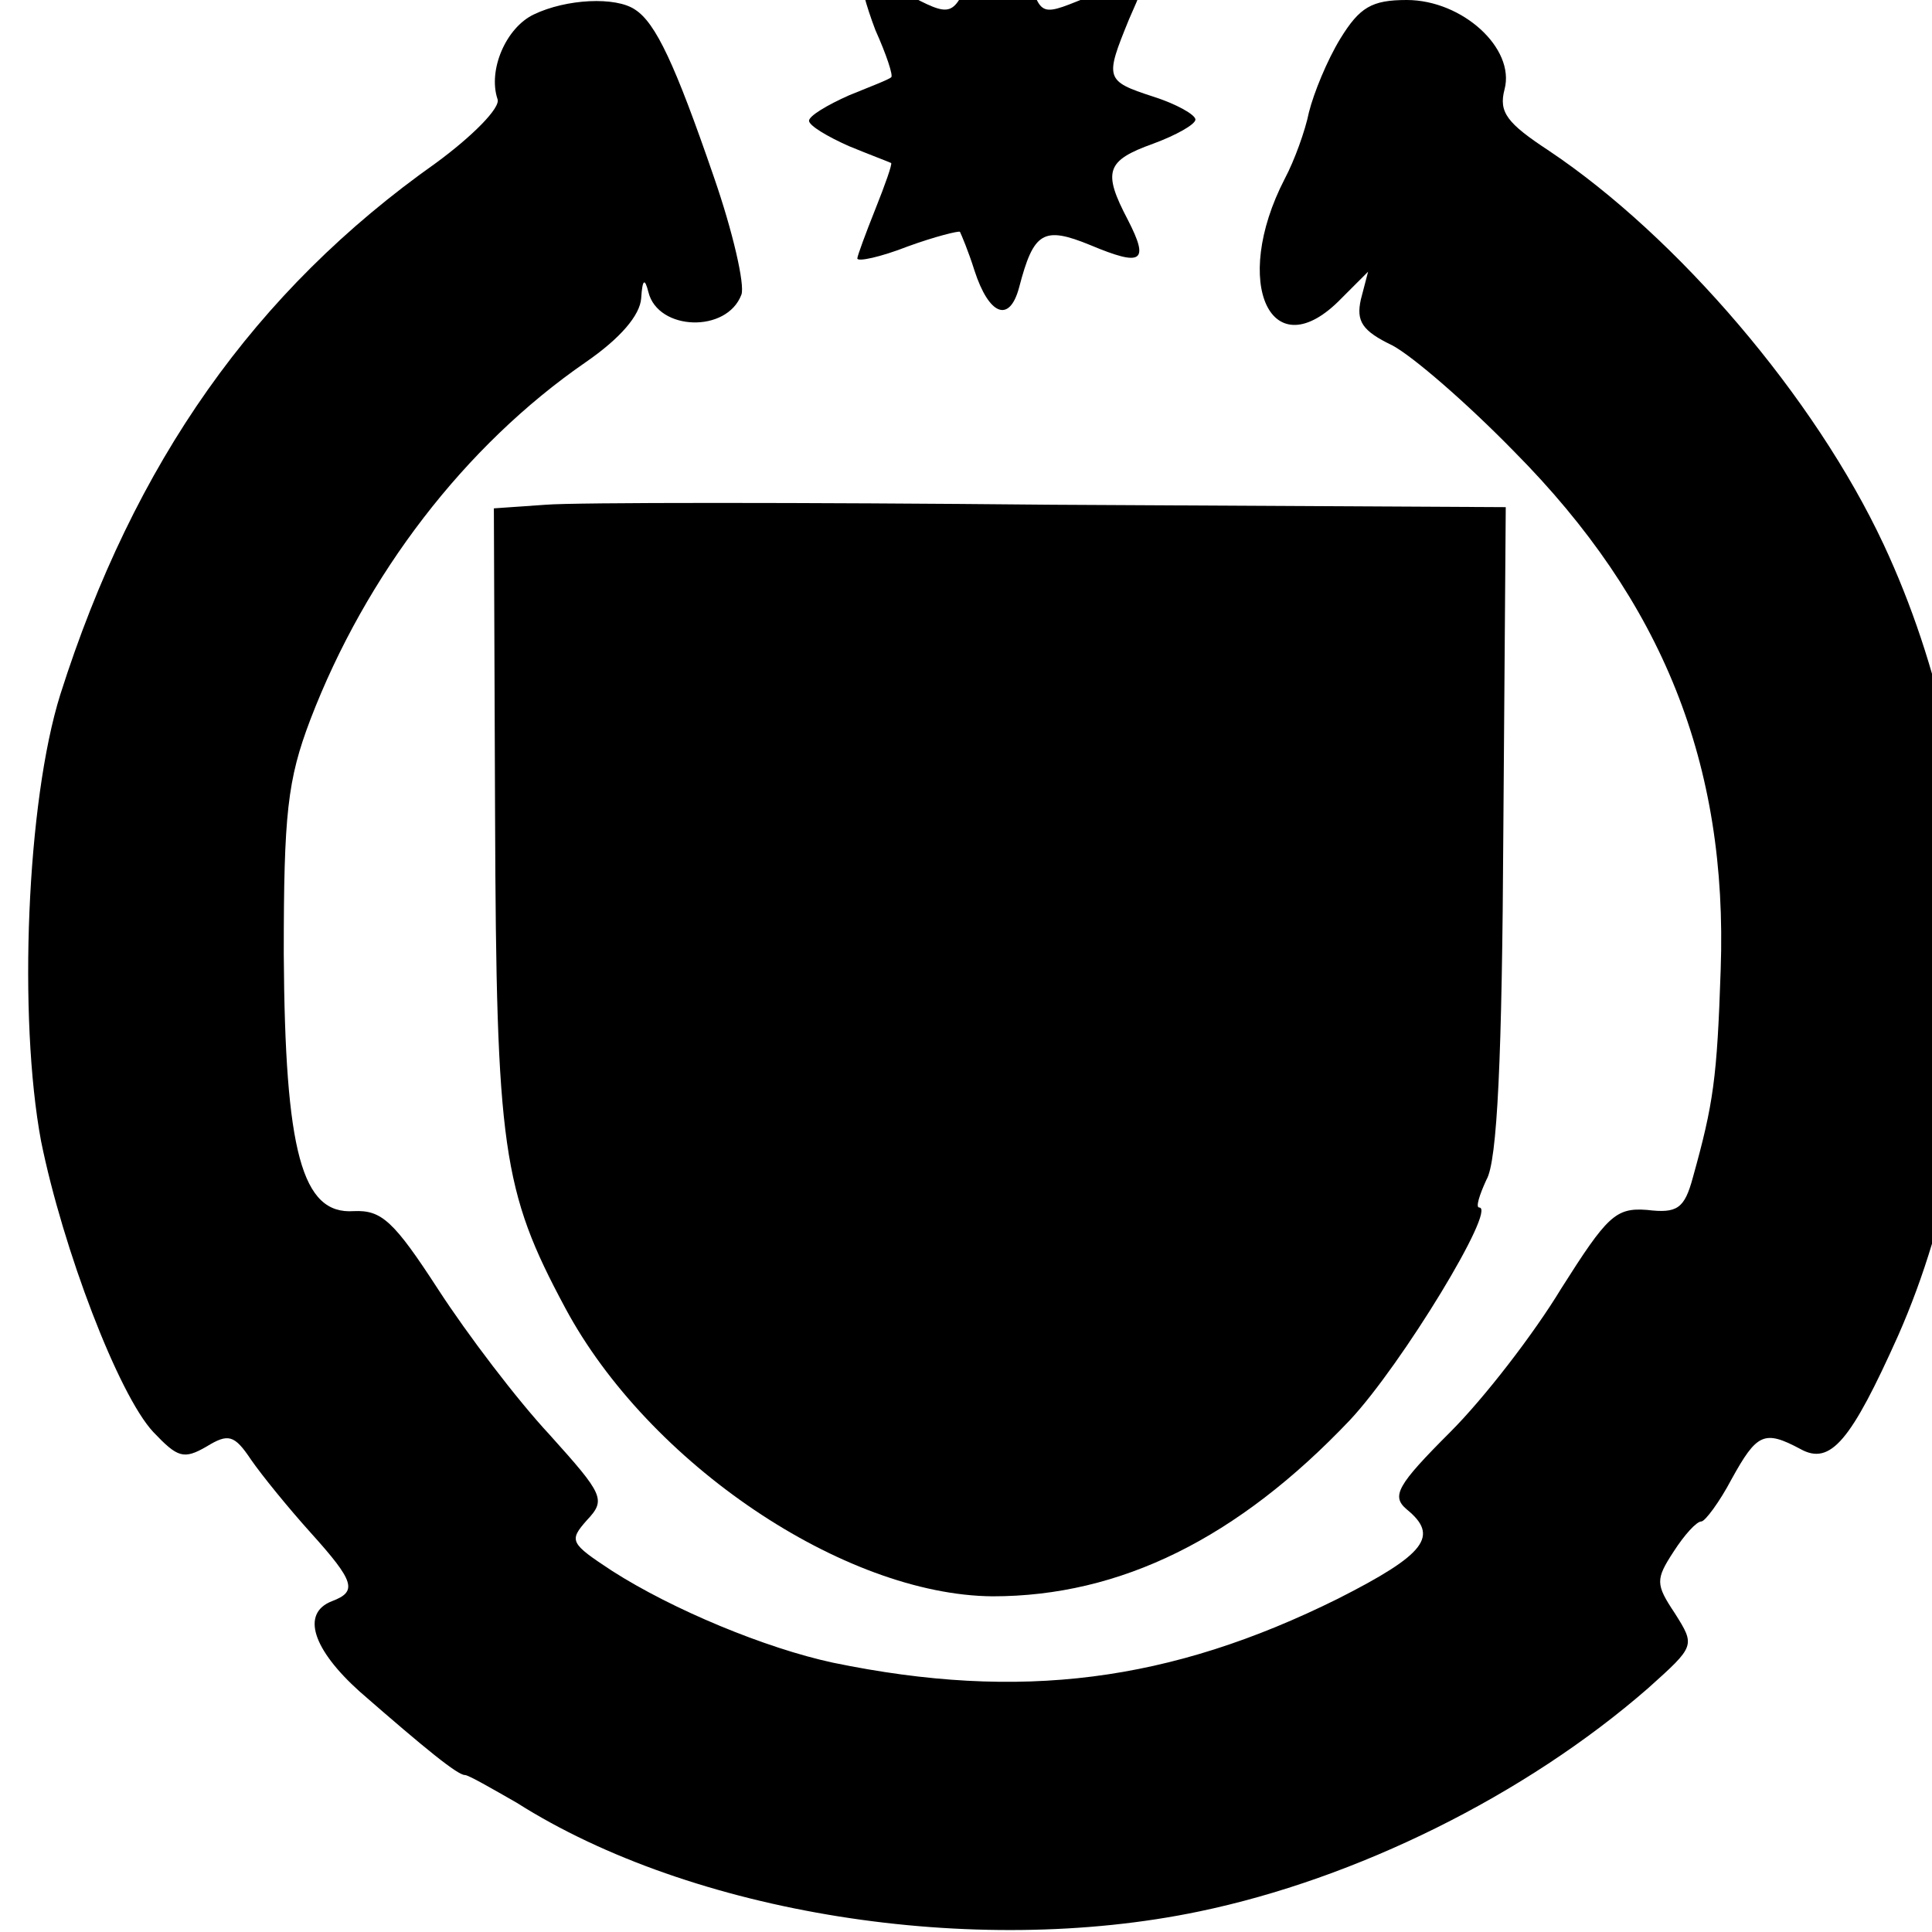 <?xml version="1.0" standalone="no"?>
<!DOCTYPE svg PUBLIC "-//W3C//DTD SVG 20010904//EN"
 "http://www.w3.org/TR/2001/REC-SVG-20010904/DTD/svg10.dtd">
<svg version="1.0" xmlns="http://www.w3.org/2000/svg"
 width="16pt" height="16pt" viewBox="0 0 16 16"
 preserveAspectRatio="xMidYMid meet">
<g transform="translate(0,16) scale(0.01,-0.01)"
fill="#000000" stroke="none">
<path d="M806 1625 c-17 -40 -17 -40 -57 -19 -17 8 -33 14 -35 11 -2 -2 3 -21
11 -42 9 -20 15 -38 13 -39 -2 -2 -18 -8 -35 -15 -18 -8 -33 -17 -33 -21 0 -4
15 -13 33 -21 17 -7 33 -13 35 -14 1 -1 -5 -18 -13 -38 -8 -20 -15 -39 -15
-41 0 -3 19 1 42 10 22 8 42 13 43 12 1 -2 7 -16 12 -32 12 -37 29 -44 37 -14
12 46 20 51 59 35 43 -18 49 -14 31 21 -21 40 -18 49 21 63 19 7 35 16 35 20
0 4 -16 13 -35 19 -40 13 -40 15 -20 64 18 41 19 41 -28 21 -47 -19 -44 -21
-57 20 -6 19 -16 35 -21 35 -5 0 -15 -16 -23 -35z"/>
<path d="M442 1588 c-23 -11 -38 -46 -30 -70 3 -7 -21 -31 -51 -53 -150 -106
-250 -248 -311 -440 -28 -89 -35 -268 -16 -370 18 -89 64 -210 93 -241 20 -21
25 -23 44 -12 18 11 23 10 37 -11 9 -13 31 -40 49 -60 37 -41 39 -49 18 -57
-26 -10 -16 -40 23 -75 55 -48 81 -69 87 -69 3 0 22 -11 43 -23 145 -92 378
-129 565 -90 130 27 270 96 372 185 39 35 39 35 22 62 -16 24 -16 28 -1 51 9
14 19 25 23 25 3 0 15 16 25 35 21 38 27 41 57 25 25 -14 42 7 81 94 86 195
81 456 -12 655 -57 122 -171 255 -277 326 -35 23 -42 32 -37 51 9 34 -35 74
-81 74 -29 0 -39 -6 -55 -32 -11 -18 -22 -45 -26 -61 -3 -15 -12 -40 -20 -55
-45 -87 -11 -159 47 -99 l22 22 -6 -23 c-4 -18 1 -26 26 -38 17 -9 62 -48 101
-88 123 -124 177 -259 171 -429 -3 -90 -6 -111 -23 -172 -7 -26 -13 -30 -38
-27 -26 2 -33 -5 -71 -65 -23 -38 -64 -91 -92 -119 -44 -44 -49 -53 -36 -64
27 -22 16 -37 -57 -74 -139 -69 -263 -85 -418 -53 -56 12 -133 44 -183 76 -35
23 -36 25 -21 42 16 17 14 21 -31 71 -27 29 -68 83 -92 120 -37 57 -47 66 -70
65 -43 -3 -57 49 -58 213 0 116 3 144 22 194 46 120 128 227 228 296 29 20 45
39 46 53 1 16 3 17 6 5 8 -32 65 -34 77 -2 3 8 -7 52 -23 98 -32 93 -48 127
-65 138 -16 11 -57 9 -84 -4z"/>
<path d="M452 1182 l-43 -3 1 -255 c1 -275 6 -310 58 -407 69 -129 231 -238
354 -239 106 0 203 48 296 146 43 46 122 176 107 176 -3 0 0 10 6 23 9 15 13
101 14 289 l2 268 -376 2 c-207 2 -395 2 -419 0z"/>
</g>
</svg>
